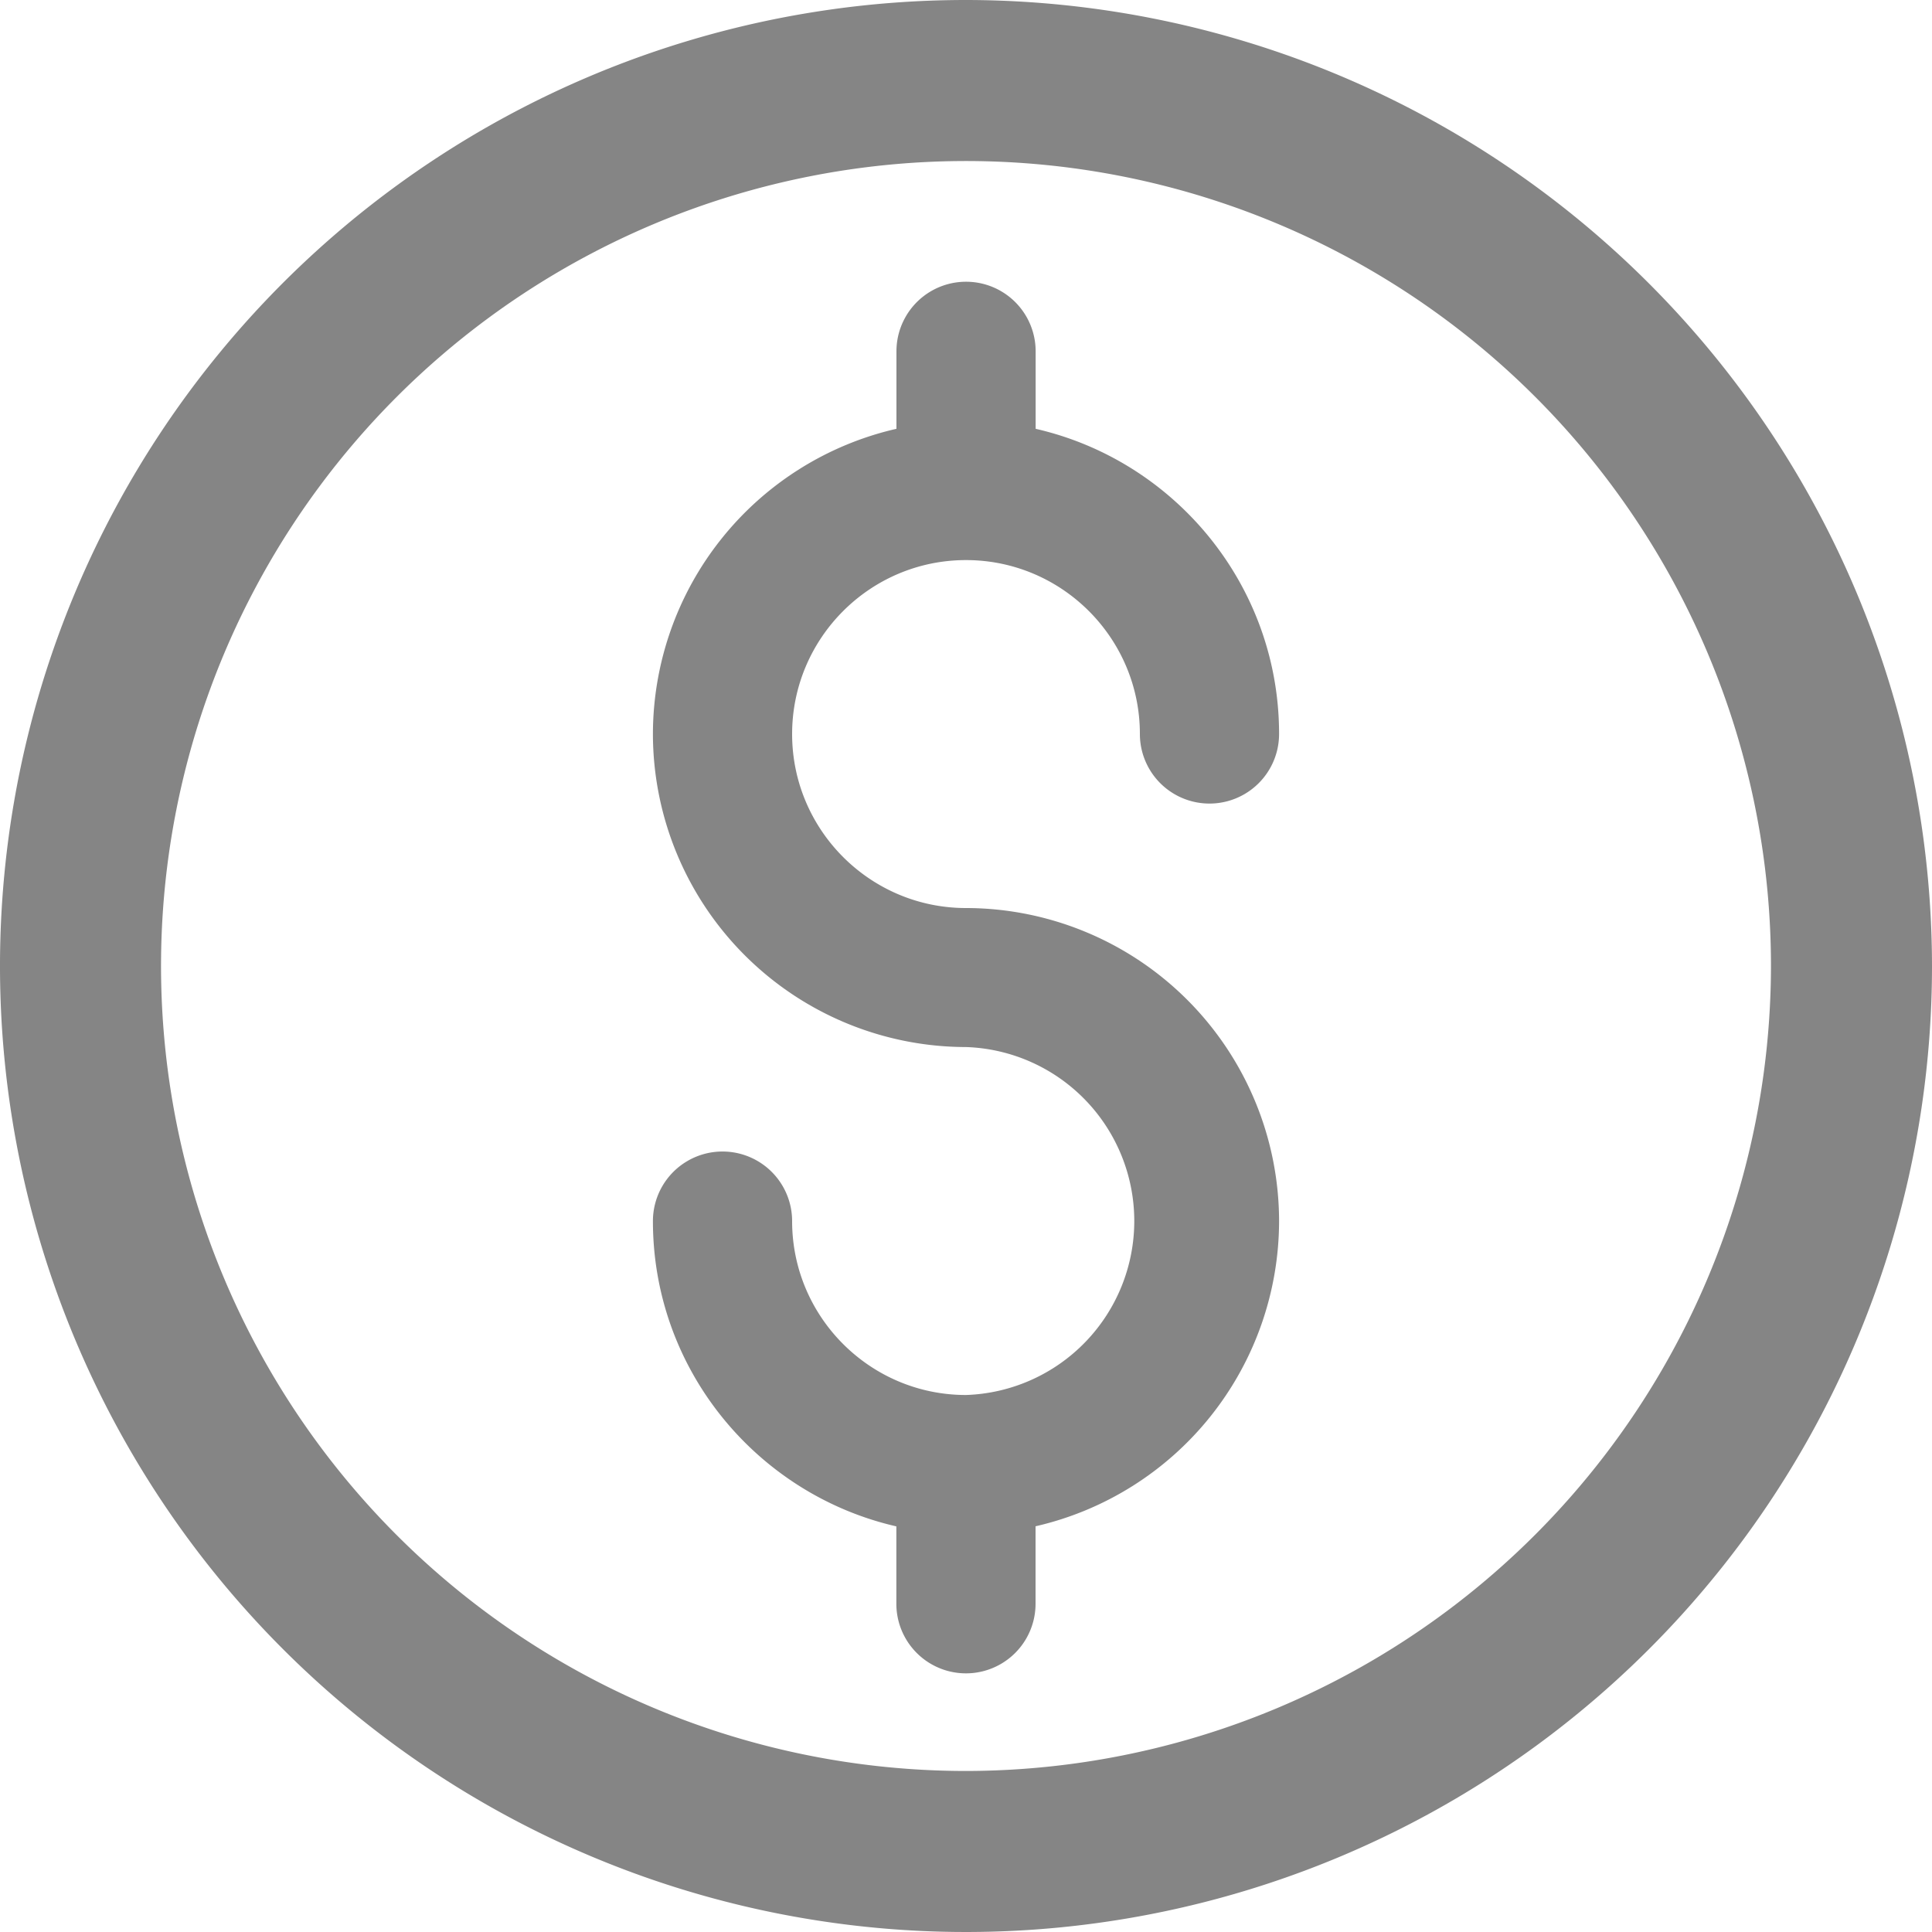 <svg width="20" height="20" fill="none" xmlns="http://www.w3.org/2000/svg"><g clip-path="url(#clip0_4302_970)" fill="#858585"><path d="M10 0a10 10 0 1010 10A10.011 10.011 0 0010 0zm0 18.333A8.333 8.333 0 1118.333 10 8.342 8.342 0 0110 18.333z"/><path d="M10 9.4c-.993 0-1.8-.809-1.8-1.801 0-.993.807-1.801 1.8-1.801s1.8.808 1.8 1.8a.72.72 0 101.441 0c0-1.54-1.08-2.83-2.52-3.159v-.802a.72.72 0 10-1.441 0v.802a3.246 3.246 0 00-2.521 3.16A3.245 3.245 0 0010 10.839a1.802 1.802 0 010 3.602c-.993 0-1.8-.808-1.8-1.8a.72.72 0 10-1.441 0c0 1.54 1.08 2.83 2.52 3.16v.801a.72.72 0 101.441 0V15.8a3.246 3.246 0 002.521-3.16 3.245 3.245 0 00-3.24-3.24z"/></g><defs><clipPath id="clip0_4302_970"><path fill="#fff" d="M0 0h20v20H0z"/></clipPath></defs></svg>